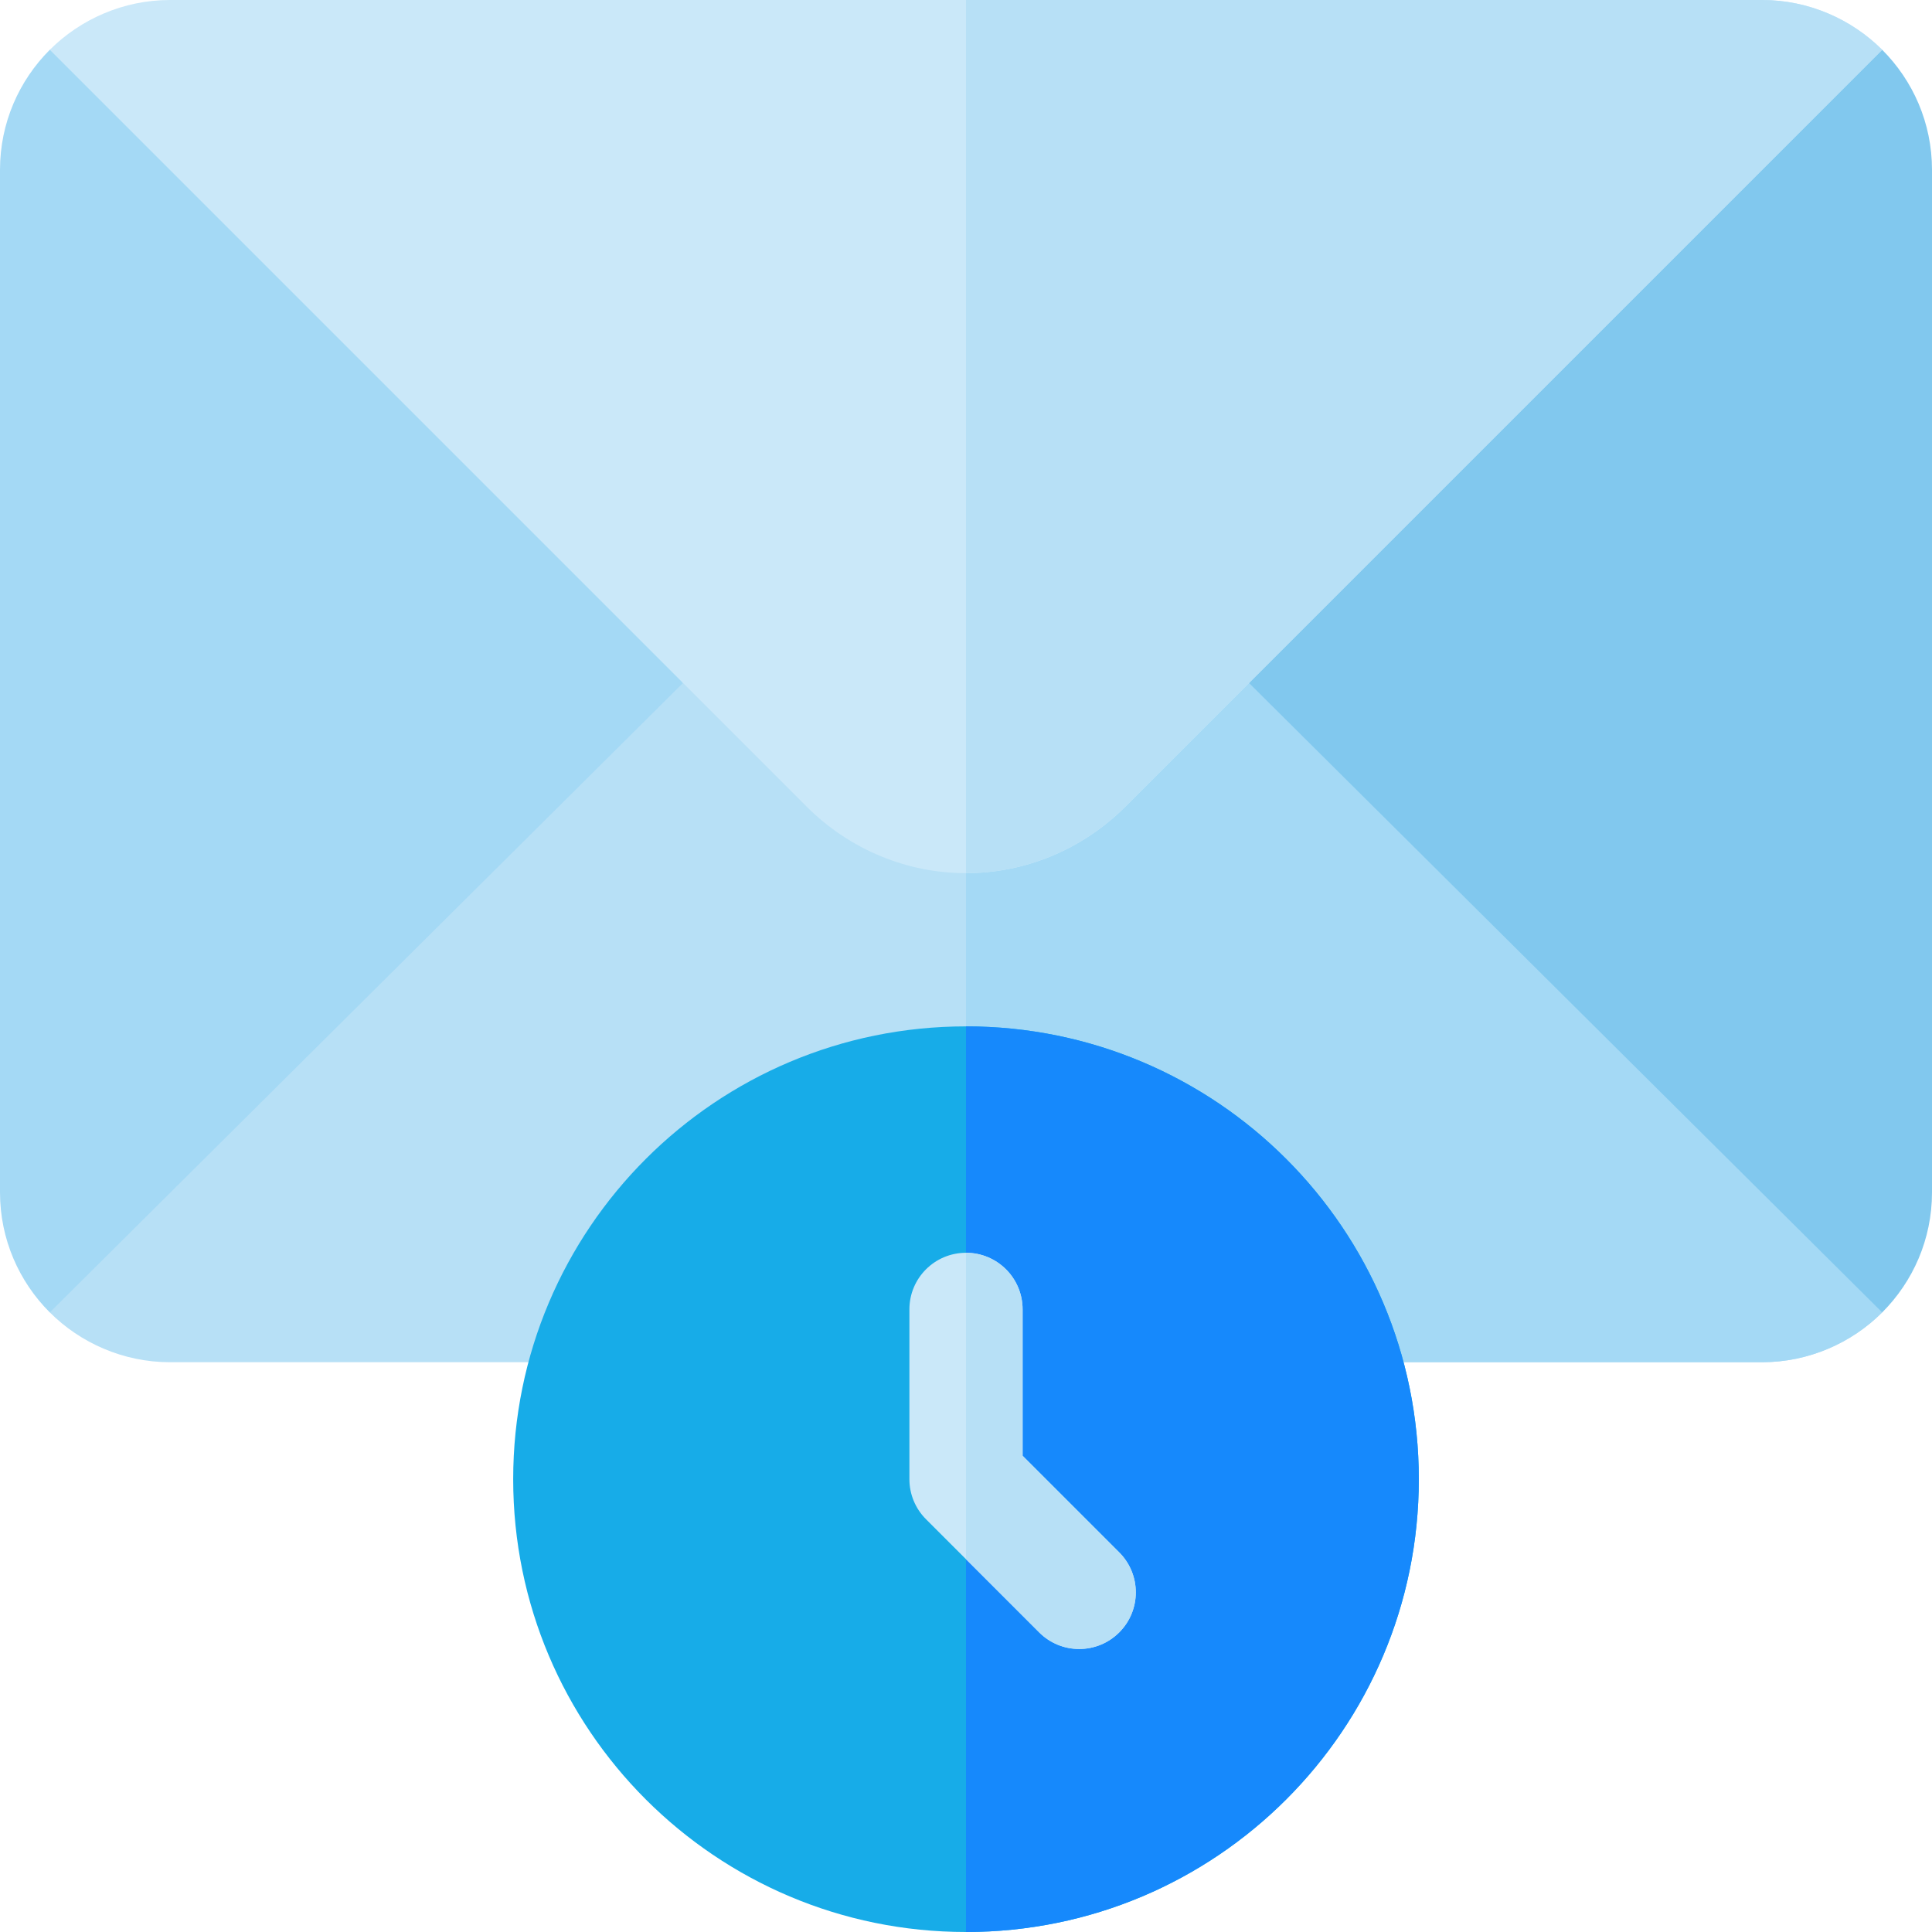 <?xml version="1.0" encoding="iso-8859-1"?>
<!-- Generator: Adobe Illustrator 19.0.0, SVG Export Plug-In . SVG Version: 6.00 Build 0)  -->
<svg version="1.1" id="Capa_1" xmlns="http://www.w3.org/2000/svg" xmlns:xlink="http://www.w3.org/1999/xlink" x="0px" y="0px"
	 viewBox="0 0 512 512" style="enable-background:new 0 0 512 512;" xml:space="preserve">
<path style="fill:#B7E0F6;" d="M498.8,347.8c-8.101,8.101-19.501,13.2-31.8,13.2H45c-12.299,0-23.699-5.099-31.8-13.2l1.8-35.4
	l134.2-133.2L181,181l14.399-14.399h125.4L331,181h39.3l124.3,123.3L498.8,347.8z"/>
<g>
	<path style="fill:#A4D9F5;" d="M498.8,347.8c-8.101,8.101-19.501,13.2-31.8,13.2H256V166.601h64.799L331,181h39.3l124.3,123.3
		L498.8,347.8z"/>
	<path style="fill:#A4D9F5;" d="M179.09,147.754L44.531,13.195H13.195C5.046,21.343,0,32.593,0,45v271
		c0,12.407,5.046,23.657,13.195,31.805L181,181L179.09,147.754z"/>
</g>
<path style="fill:#81C8EE;" d="M498.805,13.195H467L335.722,144.472L331,181l167.805,166.805C506.954,339.657,512,328.407,512,316
	V45C512,32.593,506.954,21.343,498.805,13.195z"/>
<path style="fill:#17ACE8;" d="M256,272c-66.301,0-120,53.699-120,120c0,66.299,53.699,120,120,120s120-53.701,120-120
	C376,325.699,322.301,272,256,272z"/>
<path style="fill:#CAE8F9;" d="M498.8,13.2L298.299,213.701C286.601,225.399,271.3,231.4,256,231.4s-30.601-6-42.299-17.699
	L13.2,13.2C21.301,5.099,32.701,0,45,0h422C479.299,0,490.699,5.099,498.8,13.2z"/>
<path style="fill:#B7E0F6;" d="M298.299,213.701C286.601,225.399,271.3,231.4,256,231.4V0h211c12.299,0,23.699,5.099,31.8,13.2
	L298.299,213.701z"/>
<path style="fill:#1689FC;" d="M376,392c0,66.299-53.699,120-120,120V272C322.301,272,376,325.699,376,392z"/>
<path style="fill:#CAE8F9;" d="M286,437c-3.838,0-7.676-1.465-10.605-4.395l-30-30C242.582,399.793,241,395.984,241,392v-45
	c0-8.291,6.709-15,15-15c8.291,0,15,6.709,15,15v38.789l25.605,25.605c5.859,5.859,5.859,15.352,0,21.211
	C293.676,435.535,289.838,437,286,437z"/>
<path style="fill:#B7E0F6;" d="M275.395,432.605c2.93,2.93,6.768,4.395,10.605,4.395s7.676-1.465,10.605-4.395
	c5.859-5.859,5.859-15.352,0-21.211L271,385.789V347c0-8.291-6.709-15-15-15v81.211L275.395,432.605z"/>
<g>
</g>
<g>
</g>
<g>
</g>
<g>
</g>
<g>
</g>
<g>
</g>
<g>
</g>
<g>
</g>
<g>
</g>
<g>
</g>
<g>
</g>
<g>
</g>
<g>
</g>
<g>
</g>
<g>
</g>
</svg>

